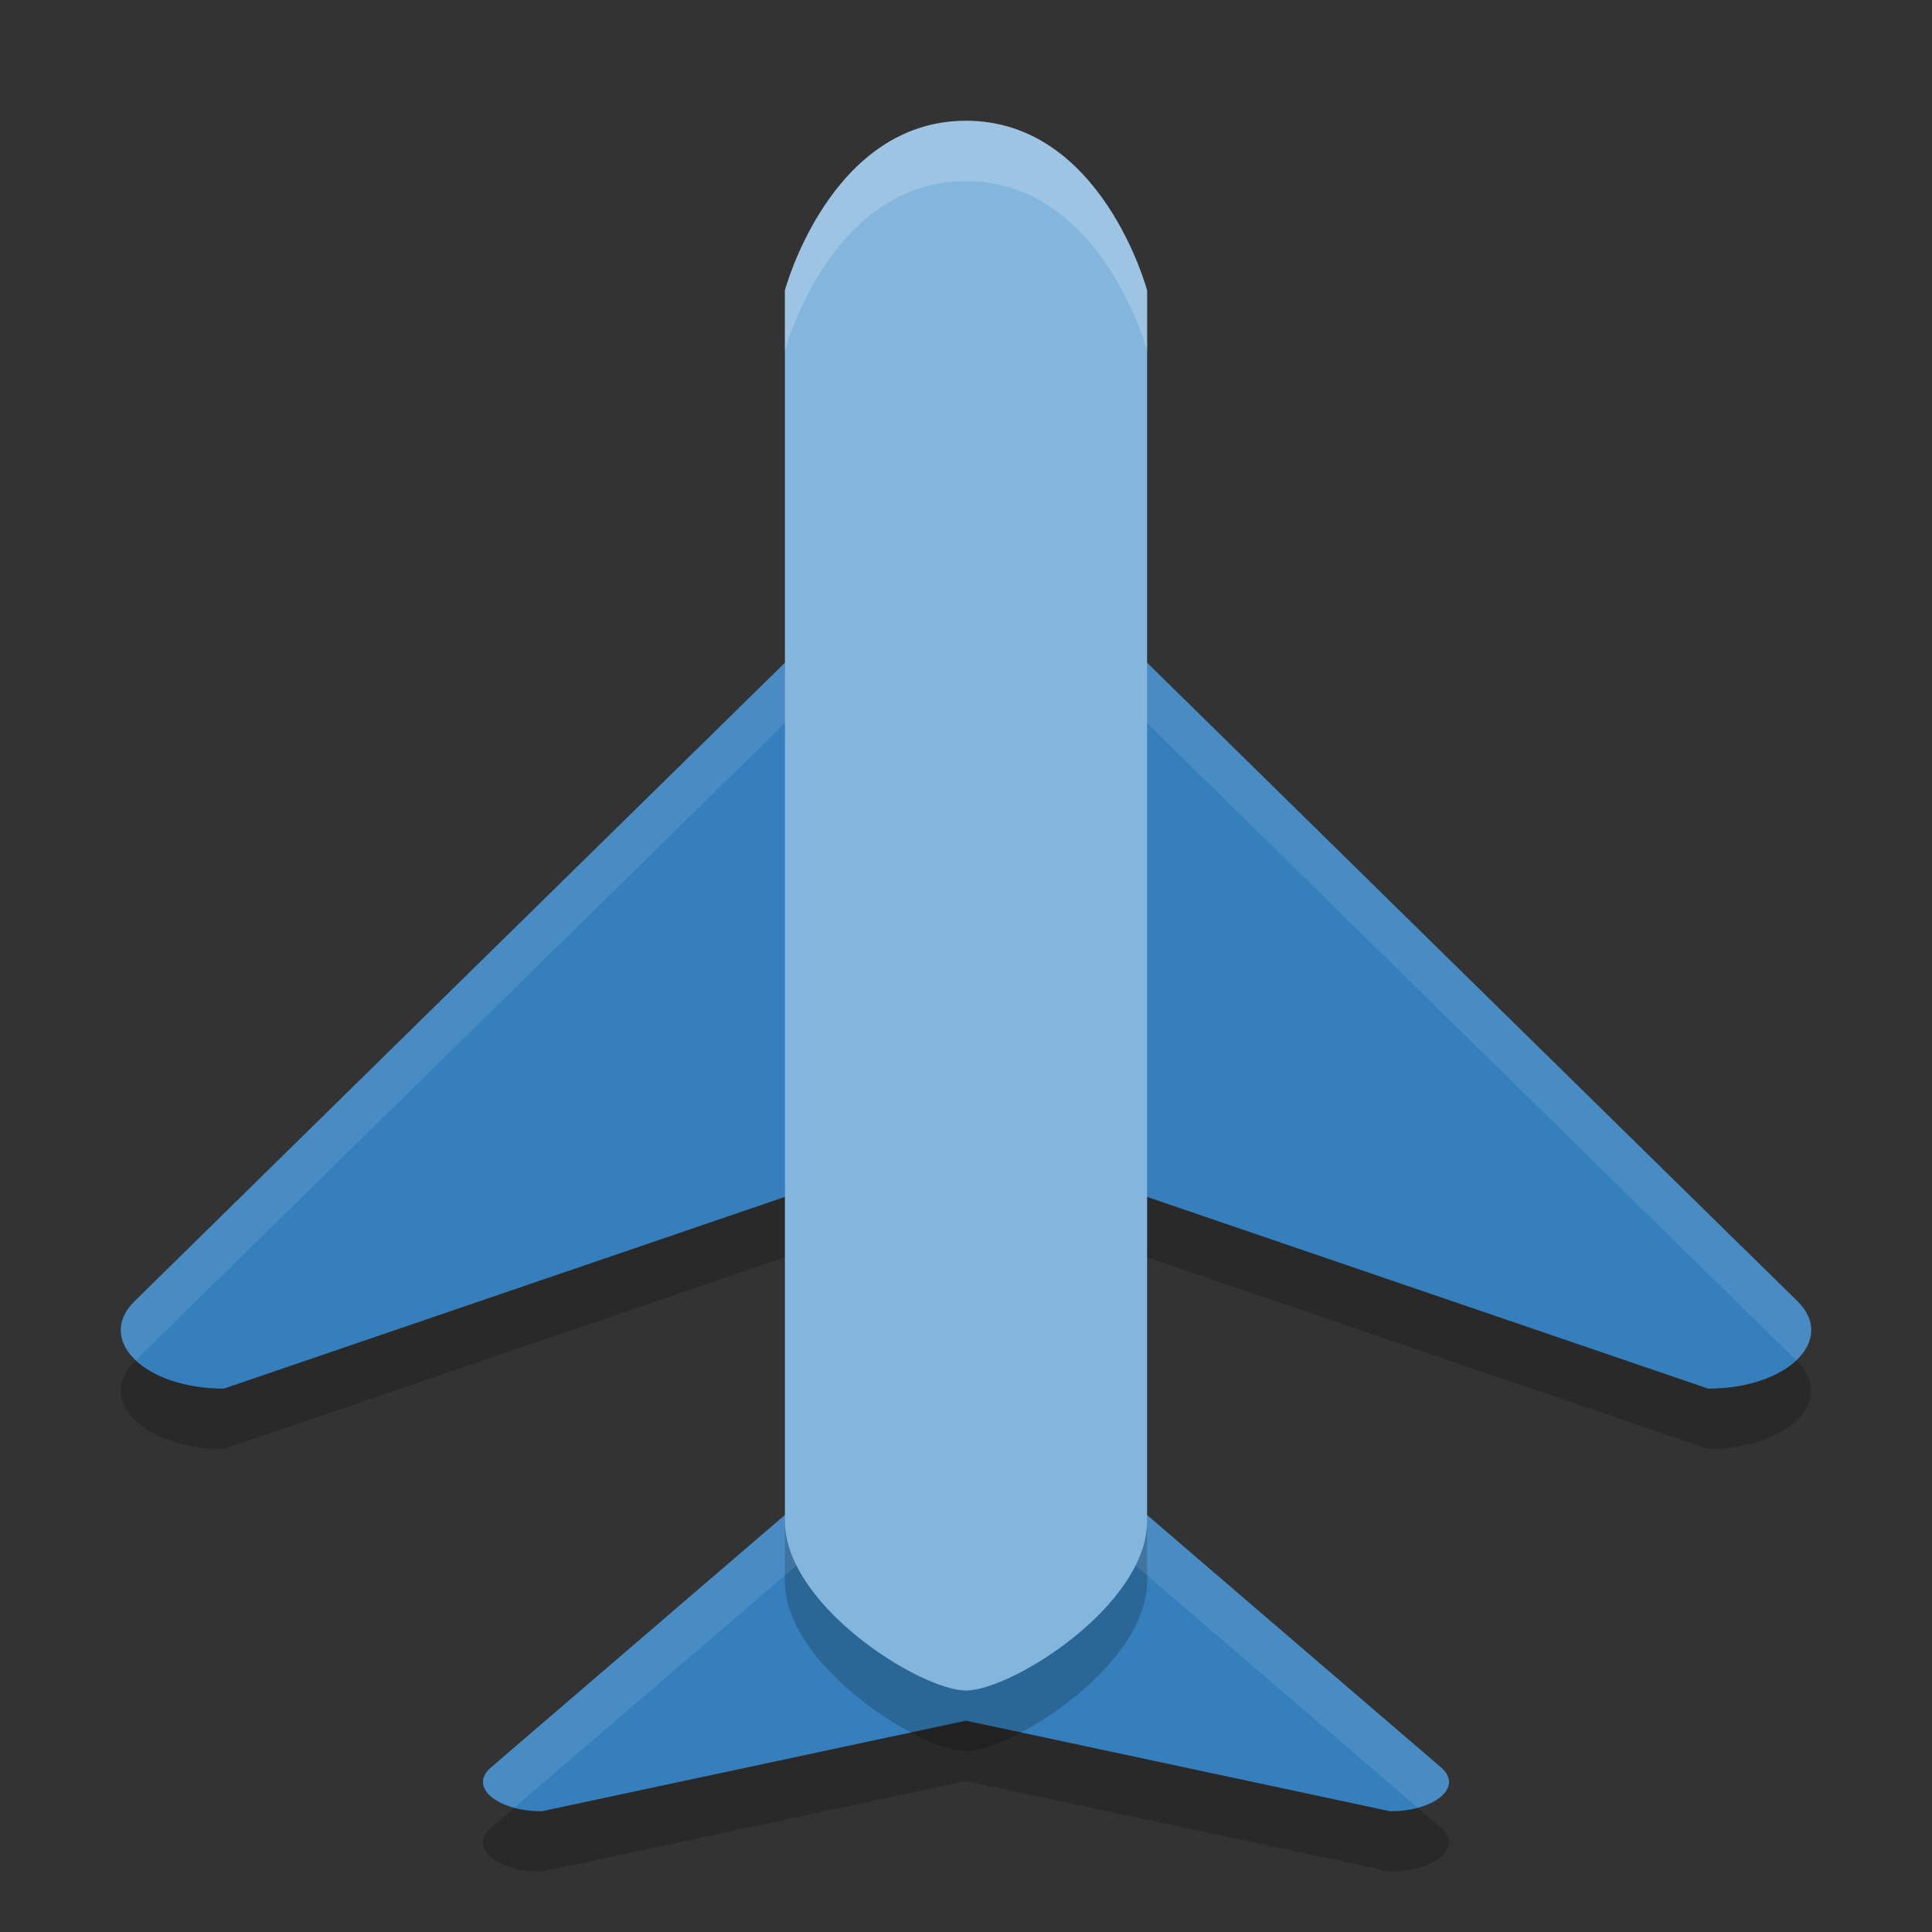 <svg xmlns="http://www.w3.org/2000/svg" width="32" height="32" version="1.1">
 <rect width="100%" height="100%" fill="#333333" stroke="none"/>
 <g>
  <path style="opacity:0.2" d="m 15.948,24.001 c -0.329,0.009 -0.627,0.099 -0.792,0.241 L 11.643,27.259 8.132,30.275 C 7.757,30.597 8.226,31 8.975,31 L 16,29.5 23.025,31 c 0.75,-2.1e-4 1.218,-0.403 0.844,-0.725 L 20.356,27.259 16.844,24.242 C 16.661,24.084 16.314,23.991 15.948,24.001 Z"/>
  <path style="opacity:0.2" d="m 15.909,10.001 c -0.576,0.018 -1.097,0.199 -1.385,0.482 l -6.148,6.034 -6.145,6.034 C 1.575,23.195 2.395,24 3.707,24 L 16,19.8 28.293,24 c 1.312,-3.5e-4 2.132,-0.805 1.477,-1.449 L 23.623,16.517 17.478,10.483 C 17.157,10.168 16.55,9.982 15.909,10.001 Z"/>
  <path style="fill:#357fbc" d="M 15.909,9.001 C 15.333,9.019 14.812,9.2 14.523,9.483 l -6.148,6.034 -6.145,6.034 C 1.575,22.195 2.395,23 3.707,23 L 16,18.8 28.293,23 c 1.312,-3.5e-4 2.132,-0.805 1.477,-1.449 L 23.623,15.517 17.478,9.483 C 17.157,9.168 16.55,8.982 15.909,9.001 Z"/>
  <path style="fill:#357fbc" d="m 15.948,23.001 c -0.329,0.009 -0.627,0.099 -0.792,0.241 L 11.643,26.259 8.132,29.275 C 7.757,29.597 8.226,30 8.975,30 L 16,28.5 23.025,30 c 0.75,-2.1e-4 1.218,-0.403 0.844,-0.725 L 20.356,26.259 16.844,23.242 C 16.661,23.084 16.314,22.991 15.948,23.001 Z"/>
  <path style="opacity:0.1;fill:#ffffff" d="m 15.908,9.002 c -0.576,0.018 -1.096,0.197 -1.385,0.48 L 8.375,15.518 2.23,21.551 C 1.897,21.879 1.948,22.247 2.25,22.531 l 6.125,-6.014 6.148,-6.035 c 0.288,-0.283 0.809,-0.463 1.385,-0.48 0.641,-0.02 1.249,0.165 1.57,0.48 L 23.623,16.518 29.75,22.531 c 0.302,-0.284 0.353,-0.652 0.02,-0.98 L 23.623,15.518 17.479,9.482 C 17.157,9.167 16.55,8.982 15.908,9.002 Z"/>
  <path style="opacity:0.2" d="M 13,5.811 C 13,5.811 13.75,3 16,3 c 2.25,0 3,2.811 3,2.811 V 26.189 C 19,27.595 16.75,29 16,29 15.25,29 13,27.595 13,26.189 Z"/>
  <path style="opacity:0.1;fill:#ffffff" d="m 15.947,23 c -0.329,0.009 -0.626,0.101 -0.791,0.242 l -3.514,3.016 -3.512,3.018 C 7.841,29.525 8.063,29.816 8.523,29.938 L 11.643,27.258 15.156,24.242 C 15.321,24.101 15.618,24.009 15.947,24 c 0.367,-0.01 0.713,0.085 0.896,0.242 l 3.512,3.016 3.121,2.68 c 0.46,-0.122 0.683,-0.413 0.393,-0.662 L 20.355,26.258 16.844,23.242 C 16.66,23.085 16.314,22.99 15.947,23 Z"/>
  <path style="fill:#84b5dc" d="M 13,4.811 C 13,4.811 13.75,2 16,2 c 2.25,0 3,2.811 3,2.811 V 25.189 C 19,26.595 16.75,28 16,28 15.25,28 13,26.595 13,25.189 Z"/>
  <path style="opacity:0.2;fill:#ffffff" d="m 16,2 c -2.25,0 -3,2.811 -3,2.811 v 1 C 13,5.811 13.75,3 16,3 c 2.25,0 3,2.811 3,2.811 v -1 C 19,4.811 18.25,2 16,2 Z"/>
 </g>
</svg>
